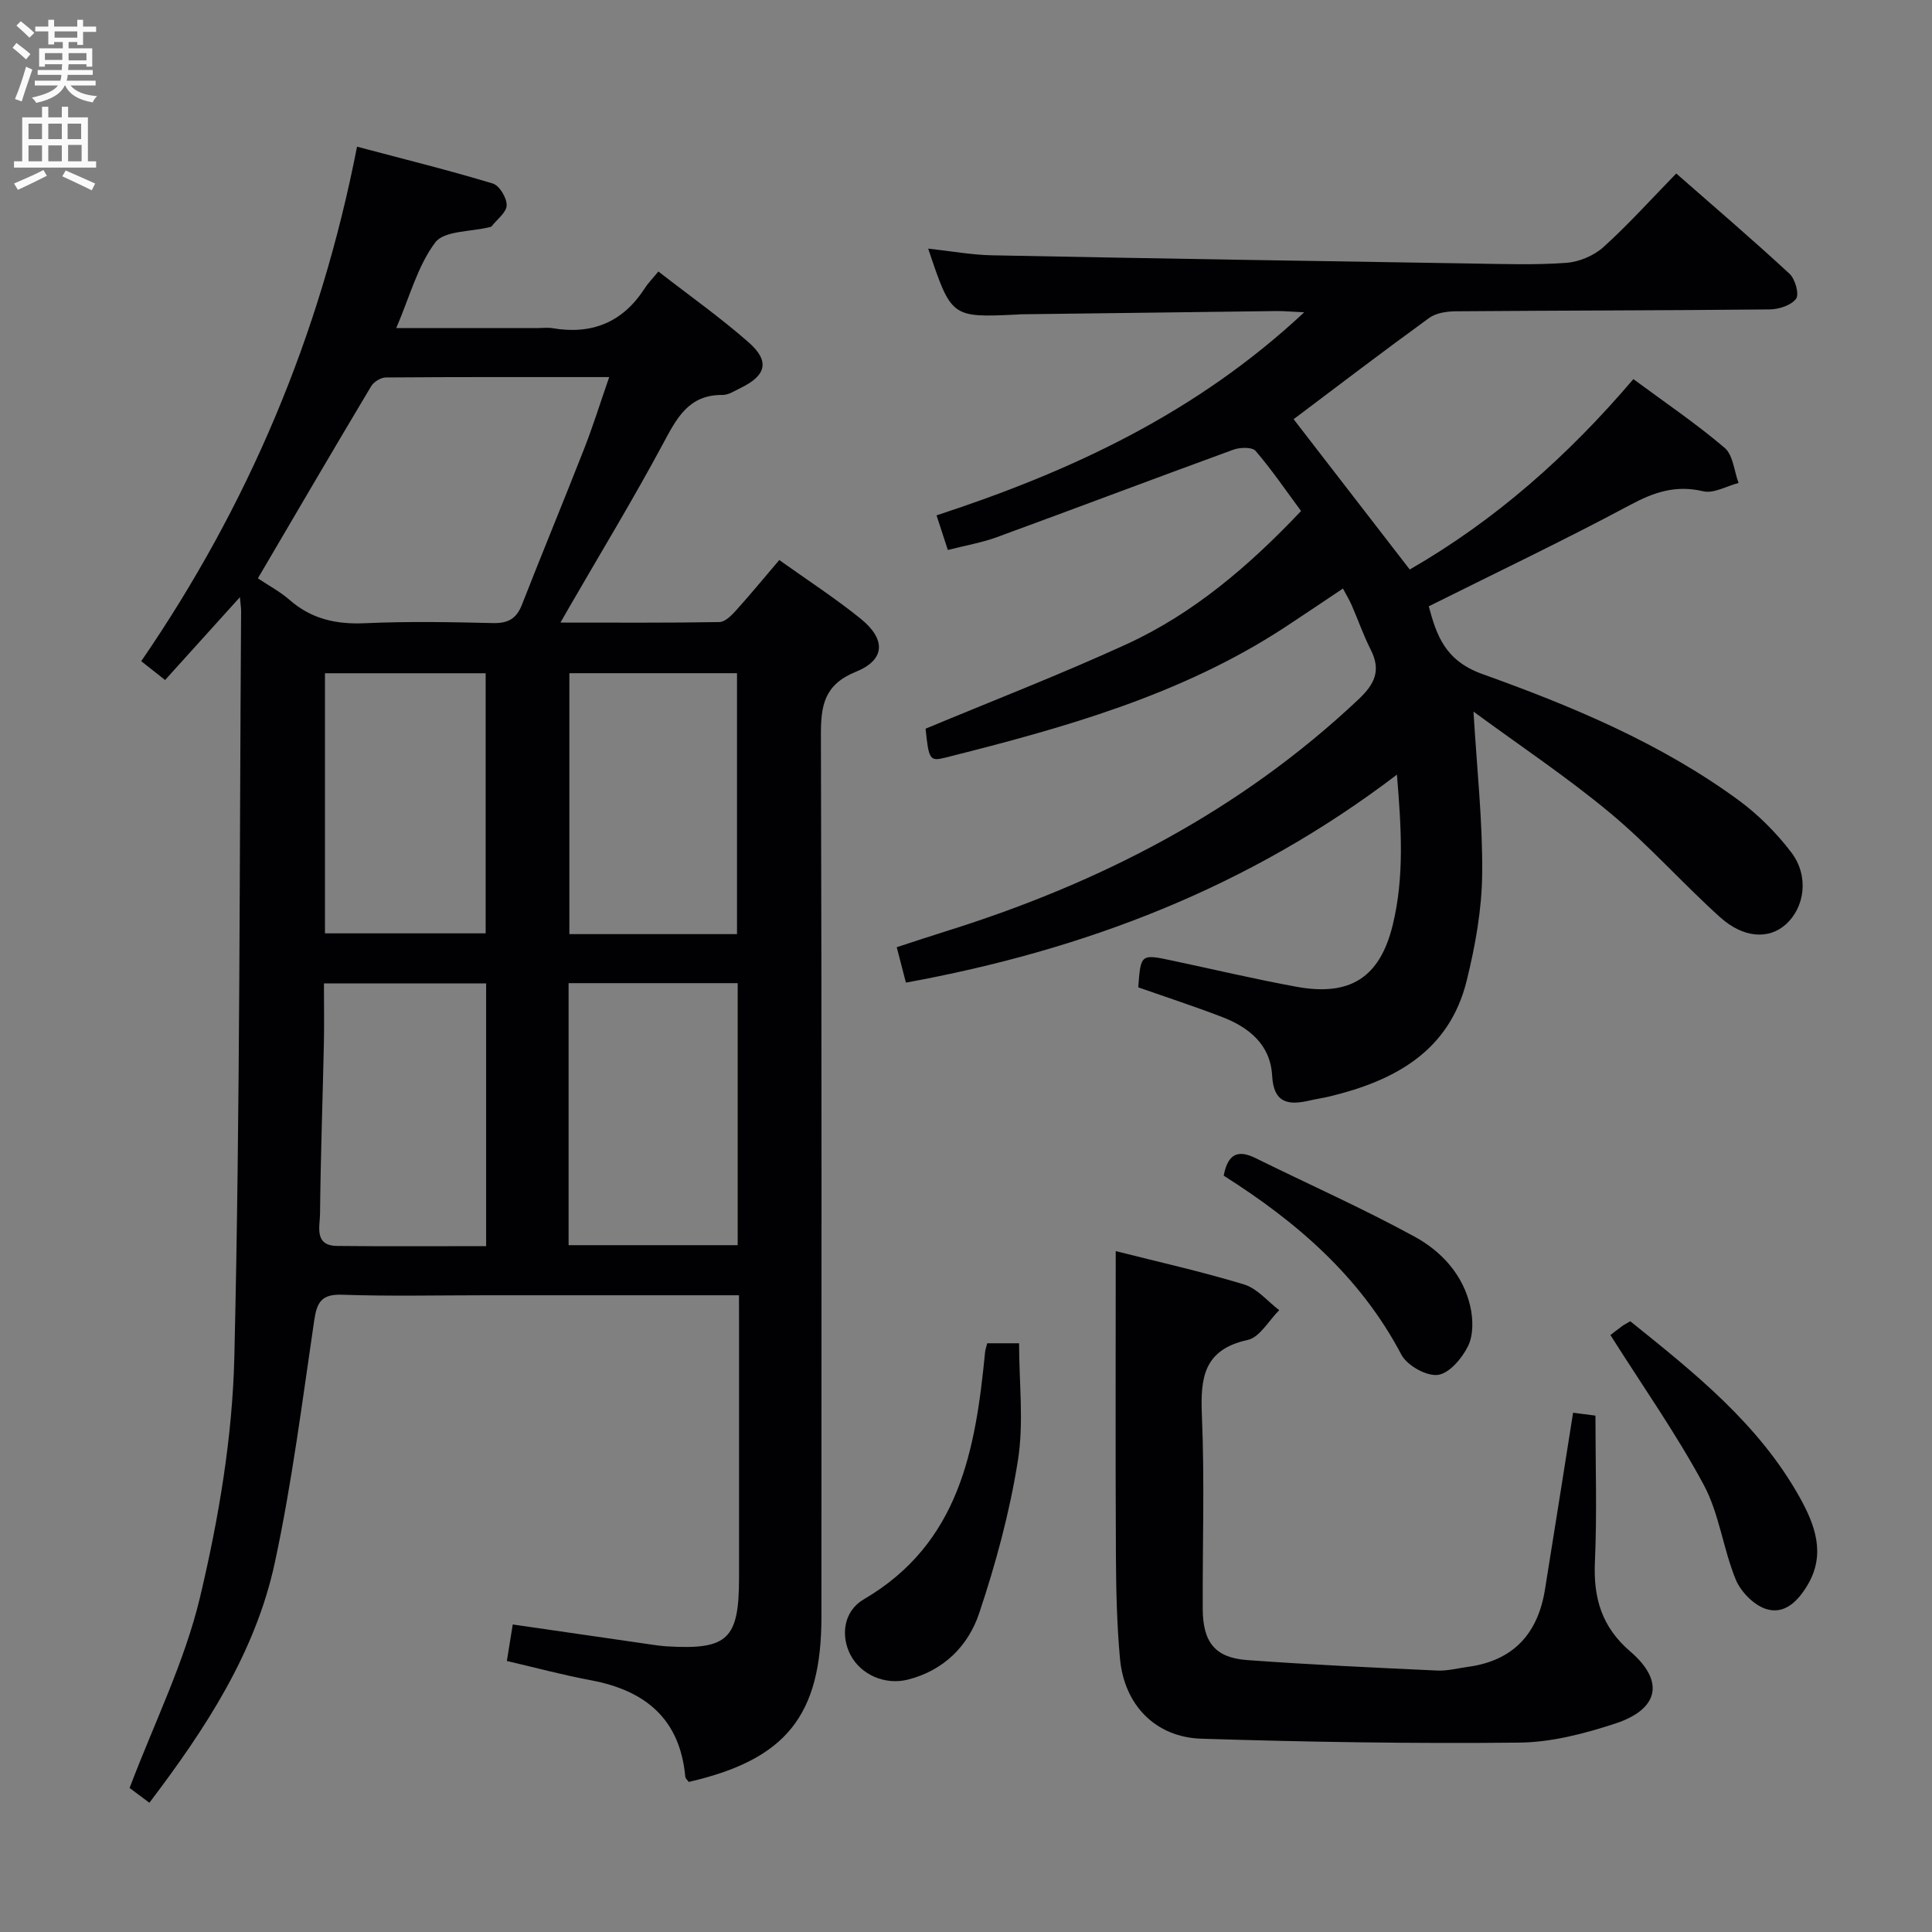 <svg enable-background="new 0 0 400 400" viewBox="0 0 400 400" xmlns="http://www.w3.org/2000/svg"><rect x="0" y="0" width="400" height="400" fill="#808080" stroke="none"/><g fill="#010104"><path d="m153 268.17c-17.94 0-35.09 0-52.23 0-10 0-20 .23-29.99-.11-4.26-.14-5.18 1.61-5.73 5.35-2.47 16.73-4.59 33.56-8.14 50.07-4.02 18.7-14.38 34.46-25.98 49.76-1.84-1.37-3.38-2.53-4.1-3.06 5.11-13.49 11.43-26.17 14.61-39.6 3.85-16.23 6.69-33.06 7.08-49.7 1.21-51.44 1.04-102.92 1.4-154.38 0-.61-.1-1.23-.25-2.86-5.52 6.11-10.43 11.56-15.49 17.15-1.77-1.4-3.16-2.49-4.94-3.9 22.17-32.29 37.06-67.5 44.68-106.52 9.72 2.58 18.99 4.87 28.12 7.63 1.36.41 2.9 2.98 2.86 4.51-.04 1.48-2 2.92-3.14 4.37-.08.11-.31.11-.47.16-3.84.97-9.33.7-11.18 3.16-3.65 4.87-5.29 11.25-8.07 17.72h29.3c1 0 2.02-.14 3 .02 8.15 1.4 14.56-1.16 19.1-8.19.71-1.11 1.66-2.06 2.87-3.54 6.54 5.08 12.91 9.58 18.72 14.7 4.41 3.88 3.61 6.86-1.73 9.43-1.19.57-2.46 1.44-3.69 1.43-7.07-.08-9.52 4.85-12.37 10.16-6.13 11.42-12.87 22.52-19.36 33.75-.48.82-.94 1.65-1.84 3.22 11.44 0 22.18.08 32.92-.11 1.17-.02 2.51-1.39 3.45-2.43 2.99-3.32 5.83-6.77 8.93-10.41 5.83 4.16 11.56 7.87 16.84 12.14 5.29 4.27 5.12 8.52-.97 10.99-6.59 2.67-7.27 7-7.25 13.14.19 60.82.11 121.63.11 182.45 0 20.5-7.28 29.61-27.47 34.26-.23-.34-.69-.7-.72-1.11-1.11-11.96-8.29-17.84-19.54-19.94-5.69-1.06-11.3-2.57-17.4-3.99.4-2.49.78-4.87 1.22-7.56 9.4 1.36 18.67 2.71 27.95 4.05 1.32.19 2.64.4 3.96.48 12.61.75 14.94-1.47 14.94-14.19 0-17.49 0-34.99 0-52.48-.01-1.79-.01-3.59-.01-6.02zm-99.61-148.43c2.2 1.47 4.59 2.74 6.57 4.47 4.54 3.97 9.67 5.09 15.62 4.82 8.8-.4 17.64-.24 26.46-.03 3.13.08 4.88-.89 6.02-3.8 4.23-10.81 8.67-21.53 12.9-32.33 1.84-4.7 3.34-9.54 5.17-14.8-15.97 0-31.11-.04-46.24.08-1.04.01-2.49.89-3.03 1.79-7.82 13.09-15.52 26.25-23.47 39.8zm99.34 138.06c0-18.32 0-36.21 0-54.25-11.79 0-23.31 0-35.01 0v54.25zm-.14-64.4c0-18.35 0-36.23 0-54.02-11.83 0-23.24 0-34.71 0v54.02zm-51.94 64.6c0-18.52 0-36.4 0-54.4-11.3 0-22.31 0-33.58 0 0 4.4.07 8.39-.01 12.37-.26 11.79-.68 23.57-.8 35.36-.03 2.61-1.28 6.58 3.55 6.63 10.13.11 20.26.04 30.84.04zm-33.37-64.76h33.27c0-18.18 0-36.03 0-53.85-11.28 0-22.17 0-33.27 0z"/><path d="m305.07 147.33c.7 11.81 1.91 22.69 1.8 33.56-.07 7.39-1.42 14.91-3.2 22.12-3.6 14.66-14.94 20.76-28.44 24.01-1.29.31-2.61.49-3.9.79-4.42 1.04-7.63.78-7.95-5.12-.35-6.43-4.81-10-10.4-12.15-5.71-2.19-11.54-4.09-17.32-6.12.52-6.91.52-6.92 6.99-5.55 8.59 1.82 17.14 3.85 25.78 5.43 11.11 2.03 17.26-1.91 19.92-12.79 2.42-9.93 1.79-19.99.87-31.13-30.68 23.39-64.67 36.31-101.66 43.06-.51-1.97-1.12-4.31-1.9-7.33 3.51-1.14 6.88-2.27 10.28-3.33 31.85-9.96 60.85-24.9 85.34-48 3.38-3.19 4.68-6.01 2.51-10.28-1.5-2.96-2.59-6.11-3.92-9.16-.45-1.05-1.05-2.03-1.83-3.49-4.15 2.77-8.08 5.44-12.05 8.04-21.49 14.06-45.8 20.82-70.32 26.98-3.19.8-3.38.36-4.04-6 13.88-5.79 27.92-11.22 41.58-17.48 13.91-6.38 25.39-16.22 36.16-27.59-3.2-4.33-6.09-8.58-9.42-12.45-.71-.82-3.22-.75-4.59-.25-16.36 5.97-32.65 12.14-49.01 18.13-3.1 1.13-6.41 1.69-10.11 2.64-.72-2.22-1.45-4.45-2.34-7.17 27.81-9.1 53.71-21.1 76.12-42.04-2.6-.12-4.12-.27-5.64-.26-17.64.21-35.28.44-52.92.67-.33 0-.67.04-1 .06-13.5.62-13.5.62-18.29-13.66 4.62.5 8.95 1.31 13.28 1.39 33.11.65 66.22 1.18 99.34 1.7 6.5.1 13.02.33 19.48-.14 2.66-.19 5.72-1.48 7.7-3.26 5.16-4.66 9.83-9.86 15.08-15.24 8.11 7.11 15.92 13.79 23.45 20.76 1.17 1.08 2.05 4.23 1.36 5.17-1 1.36-3.55 2.19-5.45 2.21-21.66.22-43.32.22-64.97.39-1.87.01-4.11.33-5.55 1.38-9.42 6.83-18.68 13.9-28.06 20.96 7.9 10.23 15.89 20.56 24.04 31.12 17.68-10.17 32.78-23.53 46.3-39.42 6.52 4.82 12.99 9.2 18.9 14.23 1.75 1.49 1.96 4.8 2.88 7.27-2.46.64-5.14 2.24-7.33 1.72-5.63-1.33-10.11.15-15.07 2.81-13.6 7.28-27.54 13.92-41.74 21.01 1.59 5.92 3.33 11.24 11.09 14.02 18.6 6.67 36.93 14.31 53.04 26.11 4.09 3 7.83 6.76 10.91 10.79 3.74 4.91 2.84 11.42-1.17 14.98-3.46 3.07-8.68 2.85-13.54-1.52-7.78-7-14.76-14.93-22.79-21.6-9.01-7.49-18.82-14.03-28.28-20.98z"/><path d="m231 259.03c8.61 2.18 17.69 4.21 26.57 6.9 2.72.83 4.87 3.5 7.28 5.33-2.16 2.13-4.02 5.61-6.53 6.16-9.17 2.01-9.81 7.89-9.48 15.69.57 13.31.12 26.66.17 39.99.03 6.91 2.56 10.12 9.2 10.6 13.09.96 26.22 1.56 39.33 2.17 2.12.1 4.28-.48 6.41-.77 9.36-1.27 14.43-6.85 15.91-15.95 1.96-12.08 3.84-24.17 5.83-36.66 1.67.22 3.4.44 4.63.6 0 10.32.34 20.3-.11 30.24-.34 7.5 1.39 13.51 7.32 18.59 7.14 6.12 5.98 11.94-3.1 14.92-6.4 2.1-13.25 3.89-19.92 3.95-21.92.23-43.86-.12-65.77-.81-9.57-.3-15.99-7.04-16.86-16.58-.63-6.94-.8-13.95-.84-20.93-.11-20.92-.04-41.87-.04-63.44z"/><path d="m204.39 278.11h6.6c0 8.23 1.01 16.45-.25 24.31-1.7 10.7-4.57 21.31-8.02 31.6-2.25 6.73-7.32 11.84-14.73 13.72-4.71 1.2-9.74-.97-11.9-5.1-2.06-3.92-1.49-9.04 2.75-11.52 19.85-11.61 23.15-31.05 25.12-51.27.06-.47.23-.93.43-1.74z"/><path d="m333.42 276.41c.33-.26 1.38-1.08 2.45-1.87.39-.29.83-.5 1.66-.99 13.25 10.66 26.65 21.28 35.14 36.57 3.07 5.53 5.35 11.57 1.65 17.9-1.95 3.34-4.77 6.37-8.72 5.09-2.52-.82-5.2-3.57-6.24-6.1-2.62-6.39-3.41-13.64-6.64-19.63-5.63-10.47-12.53-20.26-19.3-30.97z"/><path d="m253.35 243.41c.91-4.77 3.16-5.33 6.61-3.63 10.98 5.42 22.2 10.4 32.94 16.27 5.55 3.03 10.04 7.9 11.51 14.44.59 2.6.66 5.87-.44 8.15-1.24 2.55-3.9 5.72-6.28 6.02-2.37.3-6.38-1.96-7.56-4.21-8.51-16.16-21.72-27.52-36.78-37.04z"/></g><path d="m2.6 9.9.8-1c.9.7 1.9 1.4 2.9 2.3l-.9 1.1c-1.1-1-2-1.8-2.8-2.4zm.5 10.6c.9-2.1 1.6-4.3 2.3-6.7.4.2.8.4 1.3.6-.7 2.1-1.5 4.3-2.2 6.6zm.3-15.2.9-.9c1 .8 2 1.6 2.8 2.4l-1 1c-.9-.9-1.8-1.7-2.7-2.5zm12.6-1.2h1.2v1.4h2.7v1.1h-2.7v2.7h-1.2v-.6h-1.8v1.3h4.9v3.8h-1.2v-.5h-3.7c0 .4-.1.9-.1 1.2h5.1v1h-5.2c0 .5-.1.9-.2 1.2h6v1h-5.2c1.1 1.3 2.9 2 5.5 2.2-.4.4-.7.8-.9 1.3-2.9-.5-4.8-1.6-5.7-3.5h-.1c-.8 1.7-2.7 2.9-5.9 3.6-.2-.4-.6-.8-.9-1.1 2.8-.6 4.6-1.4 5.4-2.5h-4.8v-1h5.3c.1-.3.2-.7.2-1.2h-4.9v-1h5c0-.4 0-.8.1-1.2h-3.6v.5h-1.2v-3.8h4.9v-1.3h-1.8v.5h-1.2v-2.7h-2.7v-1h2.7v-1.4h1.2v1.4h4.8zm-6.7 8.3h3.6c0-.4 0-.9 0-1.4h-3.6zm1.9-4.6h4.8v-1.3h-4.7v1.3zm6.7 3.2h-3.7v1.5h3.7z" fill="#fbfafa"/><path d="m8.7 22.1h1.3v2.2h2.8v-2.2h1.3v2.2h4.1v9.1h1.7v1.3h-17v-1.3h1.7v-9.1h4.1zm.3 13.1.7 1.2c-1.8.9-3.8 1.9-6 2.9-.2-.4-.5-.8-.8-1.3 2.3-1 4.4-1.9 6.1-2.8zm-3.1-6.4h2.8v-3.2h-2.8zm0 4.6h2.8v-3.3h-2.8zm4.1-4.6h2.8v-3.2h-2.8zm0 4.6h2.8v-3.3h-2.8zm3.6 1.9c2.1.9 4.1 1.8 6.1 2.7l-.7 1.4c-2.2-1.1-4.2-2-6.1-2.9zm3.2-9.7h-2.8v3.2h2.8zm-2.7 7.8h2.8v-3.4h-2.8z" fill="#fbfafa"/></svg>